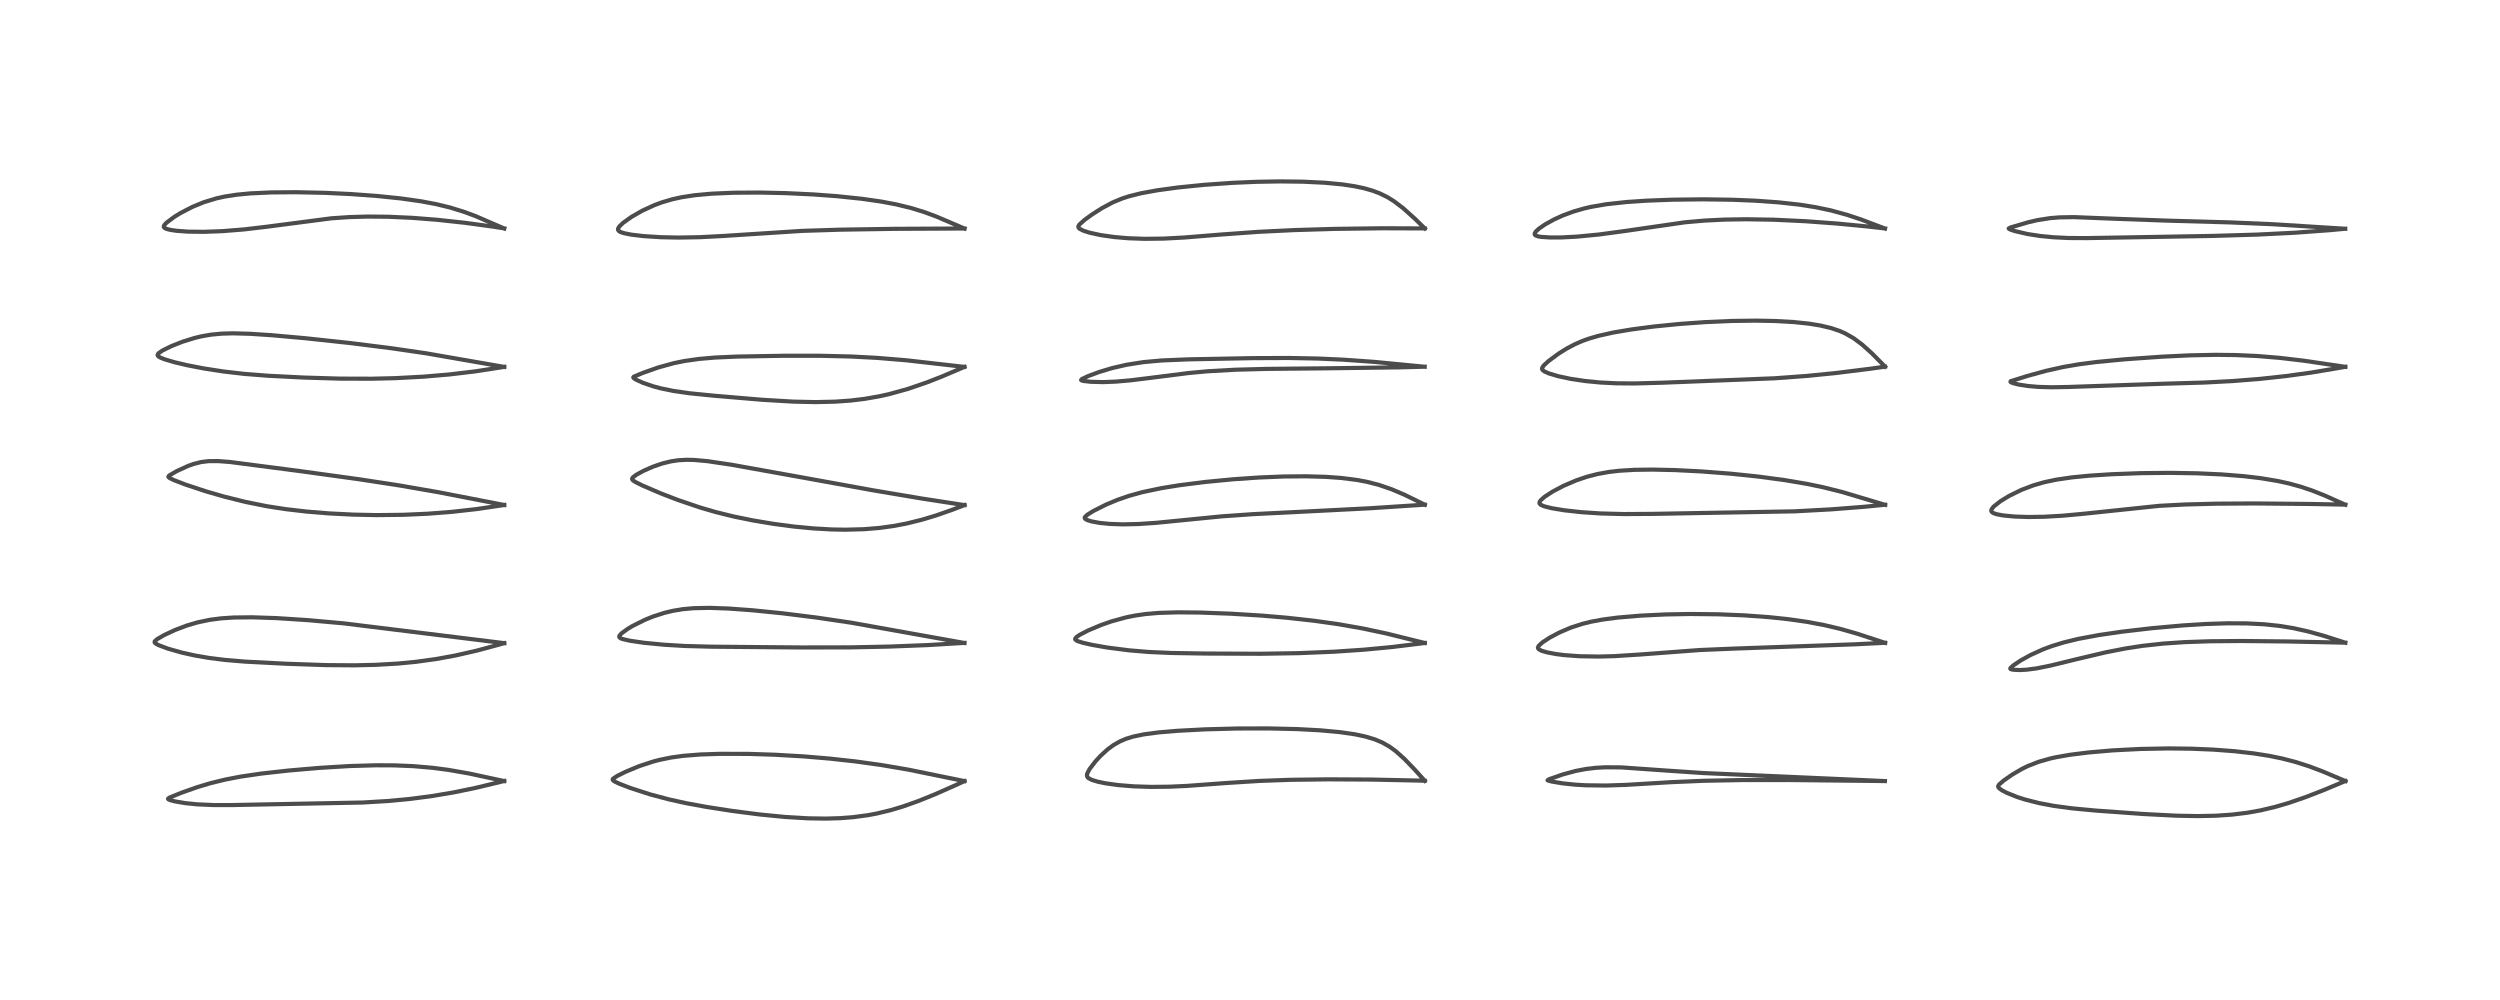 <?xml version="1.0" encoding="utf-8" standalone="no"?>
<!DOCTYPE svg PUBLIC "-//W3C//DTD SVG 1.1//EN"
  "http://www.w3.org/Graphics/SVG/1.1/DTD/svg11.dtd">
<!-- Created with matplotlib (https://matplotlib.org/) -->
<svg height="288pt" version="1.1" viewBox="0 0 720 288" width="720pt" xmlns="http://www.w3.org/2000/svg" xmlns:xlink="http://www.w3.org/1999/xlink">
 <defs>
  <style type="text/css">
*{stroke-linecap:butt;stroke-linejoin:round;}
  </style>
 </defs>
 <g id="figure_1">
  <g id="patch_1">
   <path d="M 0 288 
L 720 288 
L 720 0 
L 0 0 
z
" style="fill:#ffffff;"/>
  </g>
  <g id="axes_1">
   <g id="line2d_1">
    <path clip-path="url(#p75bf86e213)" d="M 145.2 224.945 
L 135.105 222.769 
L 129.15 221.729 
L 124.569 221.128 
L 119.004 220.649 
L 113.534 220.424 
L 108.254 220.4 
L 100.658 220.623 
L 92.069 221.144 
L 83.041 221.92 
L 75.338 222.778 
L 69.347 223.656 
L 64.835 224.524 
L 60.744 225.523 
L 56.909 226.666 
L 52.371 228.263 
L 48.804 229.712 
L 48.401 230.025 
L 48.488 230.199 
L 49.084 230.462 
L 50.392 230.801 
L 53.37 231.305 
L 56.835 231.652 
L 61.544 231.858 
L 66.58 231.861 
L 104.458 231.124 
L 111.83 230.683 
L 117.996 230.103 
L 124.253 229.289 
L 130.614 228.217 
L 137.116 226.877 
L 144.599 225.078 
L 145.209 224.922 
L 145.209 224.922 
" style="fill:none;stroke:#000000;stroke-linecap:square;stroke-opacity:0.7;stroke-width:1.2;"/>
   </g>
   <g id="line2d_2">
    <path clip-path="url(#p75bf86e213)" d="M 145.223 185.225 
L 98.914 179.52 
L 88.667 178.601 
L 79.665 178.017 
L 72.593 177.783 
L 67.36 177.841 
L 63.678 178.084 
L 60.43 178.507 
L 56.912 179.241 
L 53.895 180.125 
L 50.381 181.451 
L 47.298 182.89 
L 45.228 184.089 
L 44.562 184.707 
L 44.52 184.975 
L 44.758 185.286 
L 45.646 185.791 
L 48.336 186.807 
L 52.425 187.964 
L 56.07 188.772 
L 60.129 189.475 
L 64.935 190.078 
L 70.67 190.552 
L 82.265 191.152 
L 93.889 191.55 
L 102.153 191.612 
L 108.201 191.473 
L 114.561 191.107 
L 119.76 190.607 
L 125.629 189.796 
L 131.244 188.765 
L 137.439 187.347 
L 143.63 185.682 
L 145.218 185.226 
L 145.218 185.226 
" style="fill:none;stroke:#000000;stroke-linecap:square;stroke-opacity:0.7;stroke-width:1.2;"/>
   </g>
   <g id="line2d_3">
    <path clip-path="url(#p75bf86e213)" d="M 145.211 145.438 
L 126.243 141.754 
L 114.851 139.779 
L 103.483 138.035 
L 86.632 135.706 
L 66.264 133.057 
L 62.874 132.794 
L 60.081 132.807 
L 57.916 133.074 
L 55.737 133.627 
L 54.214 134.17 
L 50.944 135.658 
L 48.724 136.94 
L 48.493 137.285 
L 48.563 137.446 
L 48.923 137.719 
L 50.195 138.318 
L 53.414 139.553 
L 59.272 141.495 
L 64.524 143.016 
L 70.752 144.565 
L 76.859 145.794 
L 82.204 146.625 
L 88.339 147.337 
L 94.804 147.864 
L 101.814 148.215 
L 108.532 148.35 
L 116.183 148.263 
L 123.21 147.95 
L 130.291 147.397 
L 137.246 146.613 
L 144.403 145.563 
L 145.217 145.429 
L 145.217 145.429 
" style="fill:none;stroke:#000000;stroke-linecap:square;stroke-opacity:0.7;stroke-width:1.2;"/>
   </g>
   <g id="line2d_4">
    <path clip-path="url(#p75bf86e213)" d="M 145.216 105.668 
L 122.712 101.752 
L 112.69 100.287 
L 100.922 98.806 
L 88.05 97.42 
L 78.342 96.548 
L 72.024 96.131 
L 67.051 95.996 
L 63.865 96.087 
L 60.812 96.377 
L 58.165 96.83 
L 56.124 97.312 
L 52.644 98.389 
L 49.348 99.689 
L 46.761 100.964 
L 45.597 101.794 
L 45.38 102.208 
L 45.445 102.446 
L 45.635 102.655 
L 46.194 102.995 
L 47.332 103.455 
L 50.2 104.308 
L 53.978 105.199 
L 58.592 106.094 
L 64.337 106.986 
L 70.41 107.686 
L 77.344 108.225 
L 87.495 108.735 
L 97.849 109.044 
L 107.013 109.073 
L 113.973 108.904 
L 122.048 108.474 
L 129.445 107.839 
L 136.905 106.949 
L 144.439 105.785 
L 145.218 105.651 
L 145.218 105.651 
" style="fill:none;stroke:#000000;stroke-linecap:square;stroke-opacity:0.7;stroke-width:1.2;"/>
   </g>
   <g id="line2d_5">
    <path clip-path="url(#p75bf86e213)" d="M 145.213 65.805 
L 136.974 62.247 
L 133.8 61.062 
L 129.635 59.768 
L 125.54 58.776 
L 121.188 57.962 
L 115.457 57.151 
L 108.708 56.451 
L 101.074 55.892 
L 93.735 55.542 
L 85.229 55.357 
L 78.138 55.414 
L 72.095 55.694 
L 68.12 56.076 
L 64.62 56.625 
L 62.291 57.143 
L 58.677 58.245 
L 55.414 59.584 
L 51.97 61.369 
L 50.18 62.471 
L 47.9 64.179 
L 47.238 64.943 
L 47.155 65.337 
L 47.353 65.625 
L 47.997 65.939 
L 49.106 66.216 
L 50.824 66.468 
L 54.17 66.712 
L 58.657 66.768 
L 63.945 66.577 
L 70.225 66.077 
L 76.526 65.337 
L 95.528 62.862 
L 100.75 62.514 
L 105.882 62.371 
L 111.72 62.422 
L 118.708 62.735 
L 125.953 63.304 
L 134.014 64.18 
L 141.92 65.26 
L 145.221 65.78 
L 145.221 65.78 
" style="fill:none;stroke:#000000;stroke-linecap:square;stroke-opacity:0.7;stroke-width:1.2;"/>
   </g>
   <g id="line2d_6">
    <path clip-path="url(#p75bf86e213)" d="M 277.773 224.96 
L 261.542 221.644 
L 253.77 220.321 
L 246.342 219.287 
L 238.858 218.463 
L 231.413 217.839 
L 223.174 217.363 
L 215.76 217.126 
L 207.467 217.1 
L 201.739 217.287 
L 196.757 217.68 
L 193.214 218.172 
L 189.827 218.871 
L 187.99 219.358 
L 184.096 220.643 
L 180.317 222.208 
L 177.777 223.455 
L 176.527 224.294 
L 176.439 224.537 
L 176.62 224.809 
L 176.965 225.044 
L 178.306 225.688 
L 181.517 226.933 
L 187.119 228.749 
L 192.471 230.181 
L 197.484 231.291 
L 203.494 232.399 
L 210.938 233.556 
L 218.835 234.573 
L 226.083 235.282 
L 232.641 235.674 
L 237.792 235.756 
L 242.027 235.629 
L 245.672 235.347 
L 249.901 234.782 
L 252.434 234.31 
L 256.484 233.336 
L 259.987 232.287 
L 264.391 230.729 
L 269.225 228.78 
L 275.352 226.073 
L 277.761 224.964 
L 277.761 224.964 
" style="fill:none;stroke:#000000;stroke-linecap:square;stroke-opacity:0.7;stroke-width:1.2;"/>
   </g>
   <g id="line2d_7">
    <path clip-path="url(#p75bf86e213)" d="M 277.762 185.178 
L 245.089 179.326 
L 235.073 177.845 
L 225.252 176.618 
L 216.572 175.748 
L 209.825 175.257 
L 204.387 175.063 
L 199.813 175.156 
L 196.712 175.435 
L 193.824 175.908 
L 191.339 176.503 
L 188.131 177.539 
L 185.828 178.468 
L 182.216 180.256 
L 180.801 181.095 
L 178.935 182.456 
L 178.377 183.132 
L 178.357 183.5 
L 178.636 183.775 
L 179.267 184.039 
L 181.424 184.531 
L 185.445 185.119 
L 191.25 185.684 
L 197.197 186.038 
L 204.784 186.245 
L 230.752 186.469 
L 244.925 186.441 
L 256.116 186.213 
L 267.197 185.782 
L 277.752 185.153 
L 277.752 185.153 
" style="fill:none;stroke:#000000;stroke-linecap:square;stroke-opacity:0.7;stroke-width:1.2;"/>
   </g>
   <g id="line2d_8">
    <path clip-path="url(#p75bf86e213)" d="M 277.784 145.47 
L 265.661 143.605 
L 251.468 141.217 
L 232.785 137.82 
L 210.655 133.839 
L 203.736 132.813 
L 199.875 132.464 
L 197.683 132.42 
L 195.346 132.555 
L 193.262 132.865 
L 190.76 133.477 
L 188.176 134.358 
L 185.339 135.594 
L 183.228 136.747 
L 182.246 137.503 
L 182.045 137.896 
L 182.1 138.113 
L 182.348 138.389 
L 182.978 138.804 
L 184.957 139.795 
L 190.251 142.071 
L 195.115 143.946 
L 201.623 146.163 
L 206.15 147.482 
L 211.335 148.759 
L 216.798 149.873 
L 222.821 150.879 
L 228.704 151.654 
L 234.233 152.183 
L 239.427 152.479 
L 243.452 152.556 
L 248.832 152.411 
L 253.279 152.045 
L 257.432 151.473 
L 261.051 150.782 
L 265.553 149.669 
L 269.555 148.461 
L 274.329 146.791 
L 277.795 145.461 
L 277.795 145.461 
" style="fill:none;stroke:#000000;stroke-linecap:square;stroke-opacity:0.7;stroke-width:1.2;"/>
   </g>
   <g id="line2d_9">
    <path clip-path="url(#p75bf86e213)" d="M 277.749 105.664 
L 261.074 103.766 
L 252.648 103.07 
L 244.973 102.668 
L 236.274 102.464 
L 225.468 102.464 
L 212.249 102.691 
L 205.992 102.969 
L 201.376 103.363 
L 197.125 103.968 
L 194.049 104.596 
L 189.623 105.813 
L 185.138 107.392 
L 182.536 108.479 
L 182.38 108.691 
L 182.567 108.95 
L 183.247 109.377 
L 185.088 110.217 
L 188.134 111.263 
L 190.19 111.816 
L 194.009 112.604 
L 198.651 113.267 
L 205.522 113.956 
L 219.545 115.139 
L 228.431 115.666 
L 234.863 115.805 
L 240.506 115.677 
L 244.918 115.364 
L 248.975 114.878 
L 253.292 114.125 
L 256.154 113.486 
L 261.549 111.982 
L 266.952 110.125 
L 271.167 108.482 
L 277.765 105.67 
L 277.765 105.67 
" style="fill:none;stroke:#000000;stroke-linecap:square;stroke-opacity:0.7;stroke-width:1.2;"/>
   </g>
   <g id="line2d_10">
    <path clip-path="url(#p75bf86e213)" d="M 277.784 65.829 
L 269.548 62.317 
L 266.275 61.109 
L 262.544 59.949 
L 258.246 58.893 
L 253.785 58.05 
L 248.18 57.246 
L 241.036 56.499 
L 234.319 56.002 
L 226.333 55.62 
L 218.813 55.457 
L 211.354 55.505 
L 204.934 55.779 
L 199.987 56.234 
L 196.251 56.812 
L 193.541 57.414 
L 190.586 58.291 
L 188.445 59.086 
L 184.964 60.686 
L 181.759 62.528 
L 179.409 64.216 
L 178.363 65.229 
L 178.012 65.826 
L 178.004 66.215 
L 178.275 66.57 
L 178.726 66.828 
L 179.668 67.147 
L 181.732 67.566 
L 185.355 68.002 
L 190.442 68.321 
L 195.471 68.419 
L 201.532 68.311 
L 208.38 67.954 
L 231.009 66.493 
L 242.128 66.142 
L 257.86 65.904 
L 277.773 65.806 
L 277.773 65.806 
" style="fill:none;stroke:#000000;stroke-linecap:square;stroke-opacity:0.7;stroke-width:1.2;"/>
   </g>
   <g id="line2d_11">
    <path clip-path="url(#p75bf86e213)" d="M 410.338 224.87 
L 407.437 221.643 
L 404.459 218.555 
L 401.952 216.316 
L 400.212 215.049 
L 398.136 213.865 
L 395.963 212.947 
L 393.373 212.158 
L 390.306 211.497 
L 385.982 210.865 
L 380.22 210.333 
L 373.608 209.979 
L 365.266 209.785 
L 356.296 209.807 
L 347.013 210.053 
L 339.016 210.475 
L 333.627 210.936 
L 329.344 211.509 
L 326.333 212.142 
L 324.305 212.771 
L 322.57 213.508 
L 320.685 214.582 
L 319.007 215.813 
L 316.949 217.691 
L 315.462 219.309 
L 313.834 221.44 
L 313.14 222.732 
L 313.028 223.326 
L 313.159 223.766 
L 313.541 224.15 
L 314.508 224.631 
L 316.168 225.132 
L 318.387 225.593 
L 322.03 226.102 
L 326.483 226.465 
L 331.416 226.626 
L 336.81 226.569 
L 341.832 226.34 
L 353.166 225.505 
L 362.708 224.904 
L 371.481 224.59 
L 382.586 224.446 
L 394.916 224.515 
L 408.79 224.808 
L 410.333 224.855 
L 410.333 224.855 
" style="fill:none;stroke:#000000;stroke-linecap:square;stroke-opacity:0.7;stroke-width:1.2;"/>
   </g>
   <g id="line2d_12">
    <path clip-path="url(#p75bf86e213)" d="M 410.322 185.177 
L 399.316 182.453 
L 392.283 180.961 
L 385.318 179.742 
L 378.35 178.762 
L 370.659 177.911 
L 363.365 177.291 
L 354.508 176.744 
L 345.596 176.414 
L 339.25 176.352 
L 333.688 176.518 
L 329.919 176.841 
L 326.921 177.275 
L 324.296 177.805 
L 320.106 178.955 
L 317.08 180.012 
L 313.333 181.593 
L 310.904 182.86 
L 310.013 183.482 
L 309.663 183.953 
L 309.666 184.112 
L 309.918 184.407 
L 310.432 184.667 
L 311.856 185.115 
L 314.48 185.714 
L 318.848 186.484 
L 325.177 187.296 
L 330.825 187.768 
L 337.335 188.057 
L 347.349 188.22 
L 362.964 188.285 
L 374.003 188.107 
L 384.33 187.684 
L 392.914 187.1 
L 400.855 186.348 
L 409.209 185.326 
L 410.339 185.171 
L 410.339 185.171 
" style="fill:none;stroke:#000000;stroke-linecap:square;stroke-opacity:0.7;stroke-width:1.2;"/>
   </g>
   <g id="line2d_13">
    <path clip-path="url(#p75bf86e213)" d="M 410.342 145.356 
L 404.504 142.491 
L 400.797 140.911 
L 397.06 139.631 
L 393.618 138.754 
L 390.799 138.225 
L 386.254 137.651 
L 381.879 137.336 
L 376.085 137.171 
L 369.633 137.231 
L 362.591 137.518 
L 355.175 138.026 
L 346.977 138.816 
L 339.758 139.734 
L 334.489 140.585 
L 328.949 141.752 
L 325.169 142.799 
L 321.832 143.952 
L 318.5 145.345 
L 314.871 147.175 
L 313.098 148.279 
L 312.419 148.961 
L 312.428 149.297 
L 312.67 149.537 
L 313.23 149.817 
L 314.339 150.158 
L 316.663 150.593 
L 319.537 150.885 
L 323.322 151.017 
L 327.769 150.922 
L 332.873 150.584 
L 340.837 149.796 
L 351.782 148.715 
L 360.945 148.071 
L 374.325 147.407 
L 394.623 146.374 
L 410.341 145.345 
L 410.341 145.345 
" style="fill:none;stroke:#000000;stroke-linecap:square;stroke-opacity:0.7;stroke-width:1.2;"/>
   </g>
   <g id="line2d_14">
    <path clip-path="url(#p75bf86e213)" d="M 410.299 105.621 
L 395.716 104.214 
L 386.697 103.579 
L 379.52 103.258 
L 371.25 103.097 
L 360.889 103.141 
L 342.427 103.487 
L 334.578 103.812 
L 329.246 104.297 
L 324.446 105.051 
L 320.335 105.997 
L 316.625 107.11 
L 313.353 108.322 
L 311.563 109.17 
L 311.353 109.461 
L 311.602 109.605 
L 312.157 109.731 
L 314.165 109.955 
L 317.775 110.048 
L 321.383 109.903 
L 325.567 109.537 
L 331.911 108.753 
L 342.449 107.418 
L 347.69 106.936 
L 355.704 106.481 
L 364.766 106.242 
L 382.125 106.073 
L 402.952 105.799 
L 410.307 105.612 
L 410.307 105.612 
" style="fill:none;stroke:#000000;stroke-linecap:square;stroke-opacity:0.7;stroke-width:1.2;"/>
   </g>
   <g id="line2d_15">
    <path clip-path="url(#p75bf86e213)" d="M 410.349 65.792 
L 407.486 62.996 
L 404.155 59.998 
L 401.489 57.964 
L 399.579 56.779 
L 397.359 55.689 
L 395.298 54.913 
L 392.821 54.207 
L 390.119 53.638 
L 386.626 53.114 
L 381.565 52.63 
L 375.26 52.323 
L 368.742 52.243 
L 361.898 52.359 
L 355.071 52.651 
L 346.906 53.22 
L 339.264 53.99 
L 333.292 54.805 
L 328.607 55.662 
L 325.125 56.535 
L 323.207 57.157 
L 320.414 58.313 
L 317.298 59.98 
L 314.455 61.805 
L 312.344 63.339 
L 310.825 64.706 
L 310.557 65.228 
L 310.62 65.561 
L 310.915 65.879 
L 312.018 66.445 
L 313.782 67.009 
L 316.967 67.706 
L 320.912 68.27 
L 324.917 68.612 
L 329.637 68.781 
L 335.101 68.717 
L 341.09 68.401 
L 351.705 67.541 
L 362.43 66.767 
L 372.803 66.262 
L 384.388 65.918 
L 398.333 65.739 
L 410.349 65.788 
L 410.349 65.788 
" style="fill:none;stroke:#000000;stroke-linecap:square;stroke-opacity:0.7;stroke-width:1.2;"/>
   </g>
   <g id="line2d_16">
    <path clip-path="url(#p75bf86e213)" d="M 542.855 224.952 
L 513.138 223.631 
L 490.566 222.64 
L 480.382 221.954 
L 466.901 221.01 
L 462.341 220.977 
L 459.552 221.136 
L 456.711 221.477 
L 453.86 222.019 
L 450.061 223.044 
L 446.161 224.409 
L 445.695 224.706 
L 445.704 224.719 
L 445.844 224.799 
L 446.912 225.081 
L 450.043 225.608 
L 453.697 225.986 
L 456.646 226.16 
L 462.552 226.233 
L 468.285 226.042 
L 481.38 225.259 
L 490.661 224.866 
L 501.725 224.657 
L 514.99 224.645 
L 538.32 224.893 
L 542.855 224.948 
L 542.855 224.948 
" style="fill:none;stroke:#000000;stroke-linecap:square;stroke-opacity:0.7;stroke-width:1.2;"/>
   </g>
   <g id="line2d_17">
    <path clip-path="url(#p75bf86e213)" d="M 542.914 185.147 
L 534.781 182.478 
L 529.899 181.091 
L 525.281 180.005 
L 520.228 179.066 
L 514.949 178.318 
L 509.408 177.733 
L 502.376 177.223 
L 494.829 176.915 
L 486.788 176.83 
L 479.651 176.959 
L 472.39 177.308 
L 465.953 177.855 
L 461.572 178.428 
L 458.199 179.056 
L 455.749 179.661 
L 452.364 180.763 
L 449.056 182.18 
L 446.272 183.663 
L 444.244 184.99 
L 443.134 186 
L 442.917 186.52 
L 442.975 186.749 
L 443.266 187.055 
L 444.024 187.433 
L 445.56 187.885 
L 448.229 188.383 
L 450.602 188.679 
L 454.968 188.995 
L 460.52 189.087 
L 465.039 188.964 
L 472.485 188.487 
L 489.528 187.207 
L 499.648 186.785 
L 534.237 185.56 
L 542.898 185.126 
L 542.898 185.126 
" style="fill:none;stroke:#000000;stroke-linecap:square;stroke-opacity:0.7;stroke-width:1.2;"/>
   </g>
   <g id="line2d_18">
    <path clip-path="url(#p75bf86e213)" d="M 542.915 145.395 
L 530.591 141.71 
L 525.176 140.356 
L 520.448 139.37 
L 514.036 138.279 
L 506.446 137.258 
L 498.608 136.437 
L 490.038 135.772 
L 482.447 135.386 
L 475.911 135.242 
L 470.725 135.312 
L 466.38 135.574 
L 463.389 135.92 
L 460.041 136.526 
L 456.963 137.325 
L 453.975 138.34 
L 450.272 139.927 
L 447.178 141.561 
L 444.858 143.069 
L 443.696 144.097 
L 443.365 144.662 
L 443.397 145.029 
L 443.764 145.398 
L 444.706 145.811 
L 446.846 146.354 
L 450.486 146.96 
L 455.477 147.511 
L 461.001 147.876 
L 467.635 148.05 
L 475.963 147.997 
L 516.937 147.263 
L 527.485 146.686 
L 536.764 145.964 
L 542.916 145.366 
L 542.916 145.366 
" style="fill:none;stroke:#000000;stroke-linecap:square;stroke-opacity:0.7;stroke-width:1.2;"/>
   </g>
   <g id="line2d_19">
    <path clip-path="url(#p75bf86e213)" d="M 542.915 105.603 
L 539.121 101.777 
L 536.322 99.256 
L 533.811 97.386 
L 531.354 95.99 
L 529.855 95.33 
L 527.414 94.5 
L 524.291 93.752 
L 520.942 93.206 
L 516.573 92.749 
L 511.241 92.449 
L 505.615 92.343 
L 498.764 92.435 
L 491.103 92.768 
L 483.75 93.295 
L 476.283 94.04 
L 469.735 94.9 
L 464.63 95.766 
L 460.301 96.734 
L 457.484 97.563 
L 455.755 98.188 
L 453.6 99.121 
L 451.121 100.434 
L 448.89 101.837 
L 446.048 103.932 
L 444.604 105.24 
L 444.129 105.957 
L 444.12 106.31 
L 444.336 106.642 
L 444.818 106.988 
L 446.091 107.551 
L 448.703 108.334 
L 452.387 109.119 
L 456.587 109.745 
L 460.915 110.162 
L 465.536 110.393 
L 470.692 110.434 
L 478.768 110.22 
L 511.116 108.945 
L 520.264 108.274 
L 528.792 107.426 
L 538.685 106.188 
L 542.903 105.597 
L 542.903 105.597 
" style="fill:none;stroke:#000000;stroke-linecap:square;stroke-opacity:0.7;stroke-width:1.2;"/>
   </g>
   <g id="line2d_20">
    <path clip-path="url(#p75bf86e213)" d="M 542.876 65.818 
L 536.068 63.242 
L 531.982 61.88 
L 527.278 60.592 
L 522.881 59.669 
L 518.172 58.931 
L 512.237 58.277 
L 505.471 57.796 
L 498.935 57.529 
L 490.639 57.405 
L 481.687 57.509 
L 474.264 57.79 
L 468.575 58.167 
L 462.605 58.817 
L 458.201 59.58 
L 456.209 60.041 
L 453.14 60.93 
L 450.127 62.045 
L 447.581 63.2 
L 445.017 64.612 
L 443.253 65.82 
L 442.317 66.68 
L 441.984 67.236 
L 442.032 67.611 
L 442.264 67.82 
L 442.96 68.071 
L 443.83 68.222 
L 446.474 68.397 
L 449.667 68.383 
L 454.134 68.15 
L 460.473 67.539 
L 467.73 66.562 
L 485.232 64.025 
L 490.81 63.532 
L 496.701 63.24 
L 502.842 63.145 
L 510.847 63.278 
L 519.904 63.705 
L 529.101 64.383 
L 537.969 65.239 
L 542.877 65.797 
L 542.877 65.797 
" style="fill:none;stroke:#000000;stroke-linecap:square;stroke-opacity:0.7;stroke-width:1.2;"/>
   </g>
   <g id="line2d_21">
    <path clip-path="url(#p75bf86e213)" d="M 675.491 224.949 
L 668.787 222.114 
L 665.045 220.705 
L 661.143 219.455 
L 657.21 218.438 
L 653.556 217.69 
L 649.158 216.992 
L 643.555 216.349 
L 637.532 215.894 
L 631.224 215.628 
L 624.665 215.546 
L 616.512 215.694 
L 608.482 216.106 
L 601.456 216.71 
L 596.146 217.377 
L 592.216 218.063 
L 590.523 218.438 
L 587.117 219.405 
L 584.11 220.579 
L 582.327 221.446 
L 579.545 223.068 
L 577.126 224.753 
L 575.725 225.953 
L 575.458 226.463 
L 575.51 226.7 
L 575.82 227.072 
L 576.554 227.594 
L 577.869 228.294 
L 580.905 229.527 
L 583.204 230.265 
L 587.214 231.284 
L 591.465 232.088 
L 596.611 232.788 
L 603.595 233.449 
L 617.48 234.443 
L 626.814 234.919 
L 632.906 235.034 
L 638.182 234.926 
L 642.792 234.613 
L 647.235 234.07 
L 651.004 233.394 
L 655.22 232.395 
L 659.059 231.273 
L 664.07 229.55 
L 669.101 227.599 
L 675.468 224.935 
L 675.468 224.935 
" style="fill:none;stroke:#000000;stroke-linecap:square;stroke-opacity:0.7;stroke-width:1.2;"/>
   </g>
   <g id="line2d_22">
    <path clip-path="url(#p75bf86e213)" d="M 675.447 185.09 
L 669.195 183.095 
L 664.71 181.85 
L 660.524 180.916 
L 656.594 180.271 
L 652.053 179.791 
L 646.954 179.533 
L 641.461 179.509 
L 635.296 179.709 
L 628.682 180.12 
L 619.722 180.922 
L 611.015 181.939 
L 604.514 182.888 
L 598.632 183.982 
L 594.41 185.004 
L 590.973 186.056 
L 588.419 187.003 
L 584.757 188.661 
L 581.859 190.274 
L 579.797 191.66 
L 578.989 192.423 
L 578.986 192.633 
L 579.286 192.782 
L 579.932 192.891 
L 581.592 192.972 
L 583.622 192.877 
L 586.604 192.483 
L 590.551 191.686 
L 597.778 189.919 
L 606.503 187.857 
L 612.111 186.763 
L 617.055 186.003 
L 623.006 185.35 
L 629.088 184.936 
L 636.525 184.682 
L 645.51 184.607 
L 658.78 184.74 
L 675.446 185.092 
L 675.446 185.092 
" style="fill:none;stroke:#000000;stroke-linecap:square;stroke-opacity:0.7;stroke-width:1.2;"/>
   </g>
   <g id="line2d_23">
    <path clip-path="url(#p75bf86e213)" d="M 675.441 145.357 
L 669.39 142.657 
L 665.828 141.252 
L 662.705 140.2 
L 659.321 139.264 
L 655.968 138.525 
L 651.084 137.716 
L 646.191 137.138 
L 639.869 136.635 
L 632.756 136.31 
L 624.806 136.181 
L 616.482 136.27 
L 608.094 136.582 
L 601.69 136.997 
L 596.733 137.481 
L 592.194 138.144 
L 588.743 138.876 
L 585.614 139.78 
L 582.15 141.098 
L 578.618 142.829 
L 576.149 144.333 
L 574.176 145.894 
L 573.559 146.7 
L 573.486 147.183 
L 573.678 147.499 
L 574.204 147.821 
L 575.221 148.14 
L 576.948 148.453 
L 580.214 148.765 
L 584.219 148.895 
L 588.714 148.826 
L 594.115 148.518 
L 600.194 147.953 
L 621.865 145.68 
L 629.222 145.295 
L 638.265 145.06 
L 649.353 144.992 
L 665.381 145.143 
L 675.441 145.333 
L 675.441 145.333 
" style="fill:none;stroke:#000000;stroke-linecap:square;stroke-opacity:0.7;stroke-width:1.2;"/>
   </g>
   <g id="line2d_24">
    <path clip-path="url(#p75bf86e213)" d="M 675.442 105.649 
L 663.457 103.878 
L 656.621 103.072 
L 650.119 102.535 
L 643.998 102.258 
L 638.176 102.19 
L 630.773 102.335 
L 622.478 102.73 
L 611.8 103.488 
L 603.835 104.251 
L 598.596 104.933 
L 594.15 105.703 
L 589.203 106.813 
L 583.844 108.284 
L 579.079 109.79 
L 579.013 109.953 
L 579.199 110.116 
L 579.852 110.375 
L 581.343 110.747 
L 584.061 111.17 
L 586.922 111.417 
L 590.661 111.533 
L 595.678 111.448 
L 623.298 110.507 
L 634.749 110.175 
L 642.921 109.748 
L 650.727 109.132 
L 658.269 108.316 
L 665.566 107.311 
L 673.845 105.927 
L 675.44 105.636 
L 675.44 105.636 
" style="fill:none;stroke:#000000;stroke-linecap:square;stroke-opacity:0.7;stroke-width:1.2;"/>
   </g>
   <g id="line2d_25">
    <path clip-path="url(#p75bf86e213)" d="M 675.417 65.88 
L 654.587 64.577 
L 642.127 64.046 
L 624.382 63.55 
L 610.606 63.057 
L 597.222 62.53 
L 593.152 62.603 
L 590.479 62.815 
L 586.848 63.379 
L 584.079 64.027 
L 579.061 65.501 
L 578.509 65.791 
L 578.617 65.929 
L 579.036 66.137 
L 580.272 66.553 
L 583.955 67.406 
L 587.566 67.961 
L 591.434 68.337 
L 595.815 68.546 
L 601.005 68.573 
L 637.155 67.945 
L 650.11 67.562 
L 661.018 67.018 
L 671.026 66.285 
L 675.421 65.879 
L 675.421 65.879 
" style="fill:none;stroke:#000000;stroke-linecap:square;stroke-opacity:0.7;stroke-width:1.2;"/>
   </g>
  </g>
 </g>
 <defs>
  <clipPath id="p75bf86e213">
   <rect height="262.08" width="694.08" x="12.96" y="12.96"/>
  </clipPath>
 </defs>
</svg>
